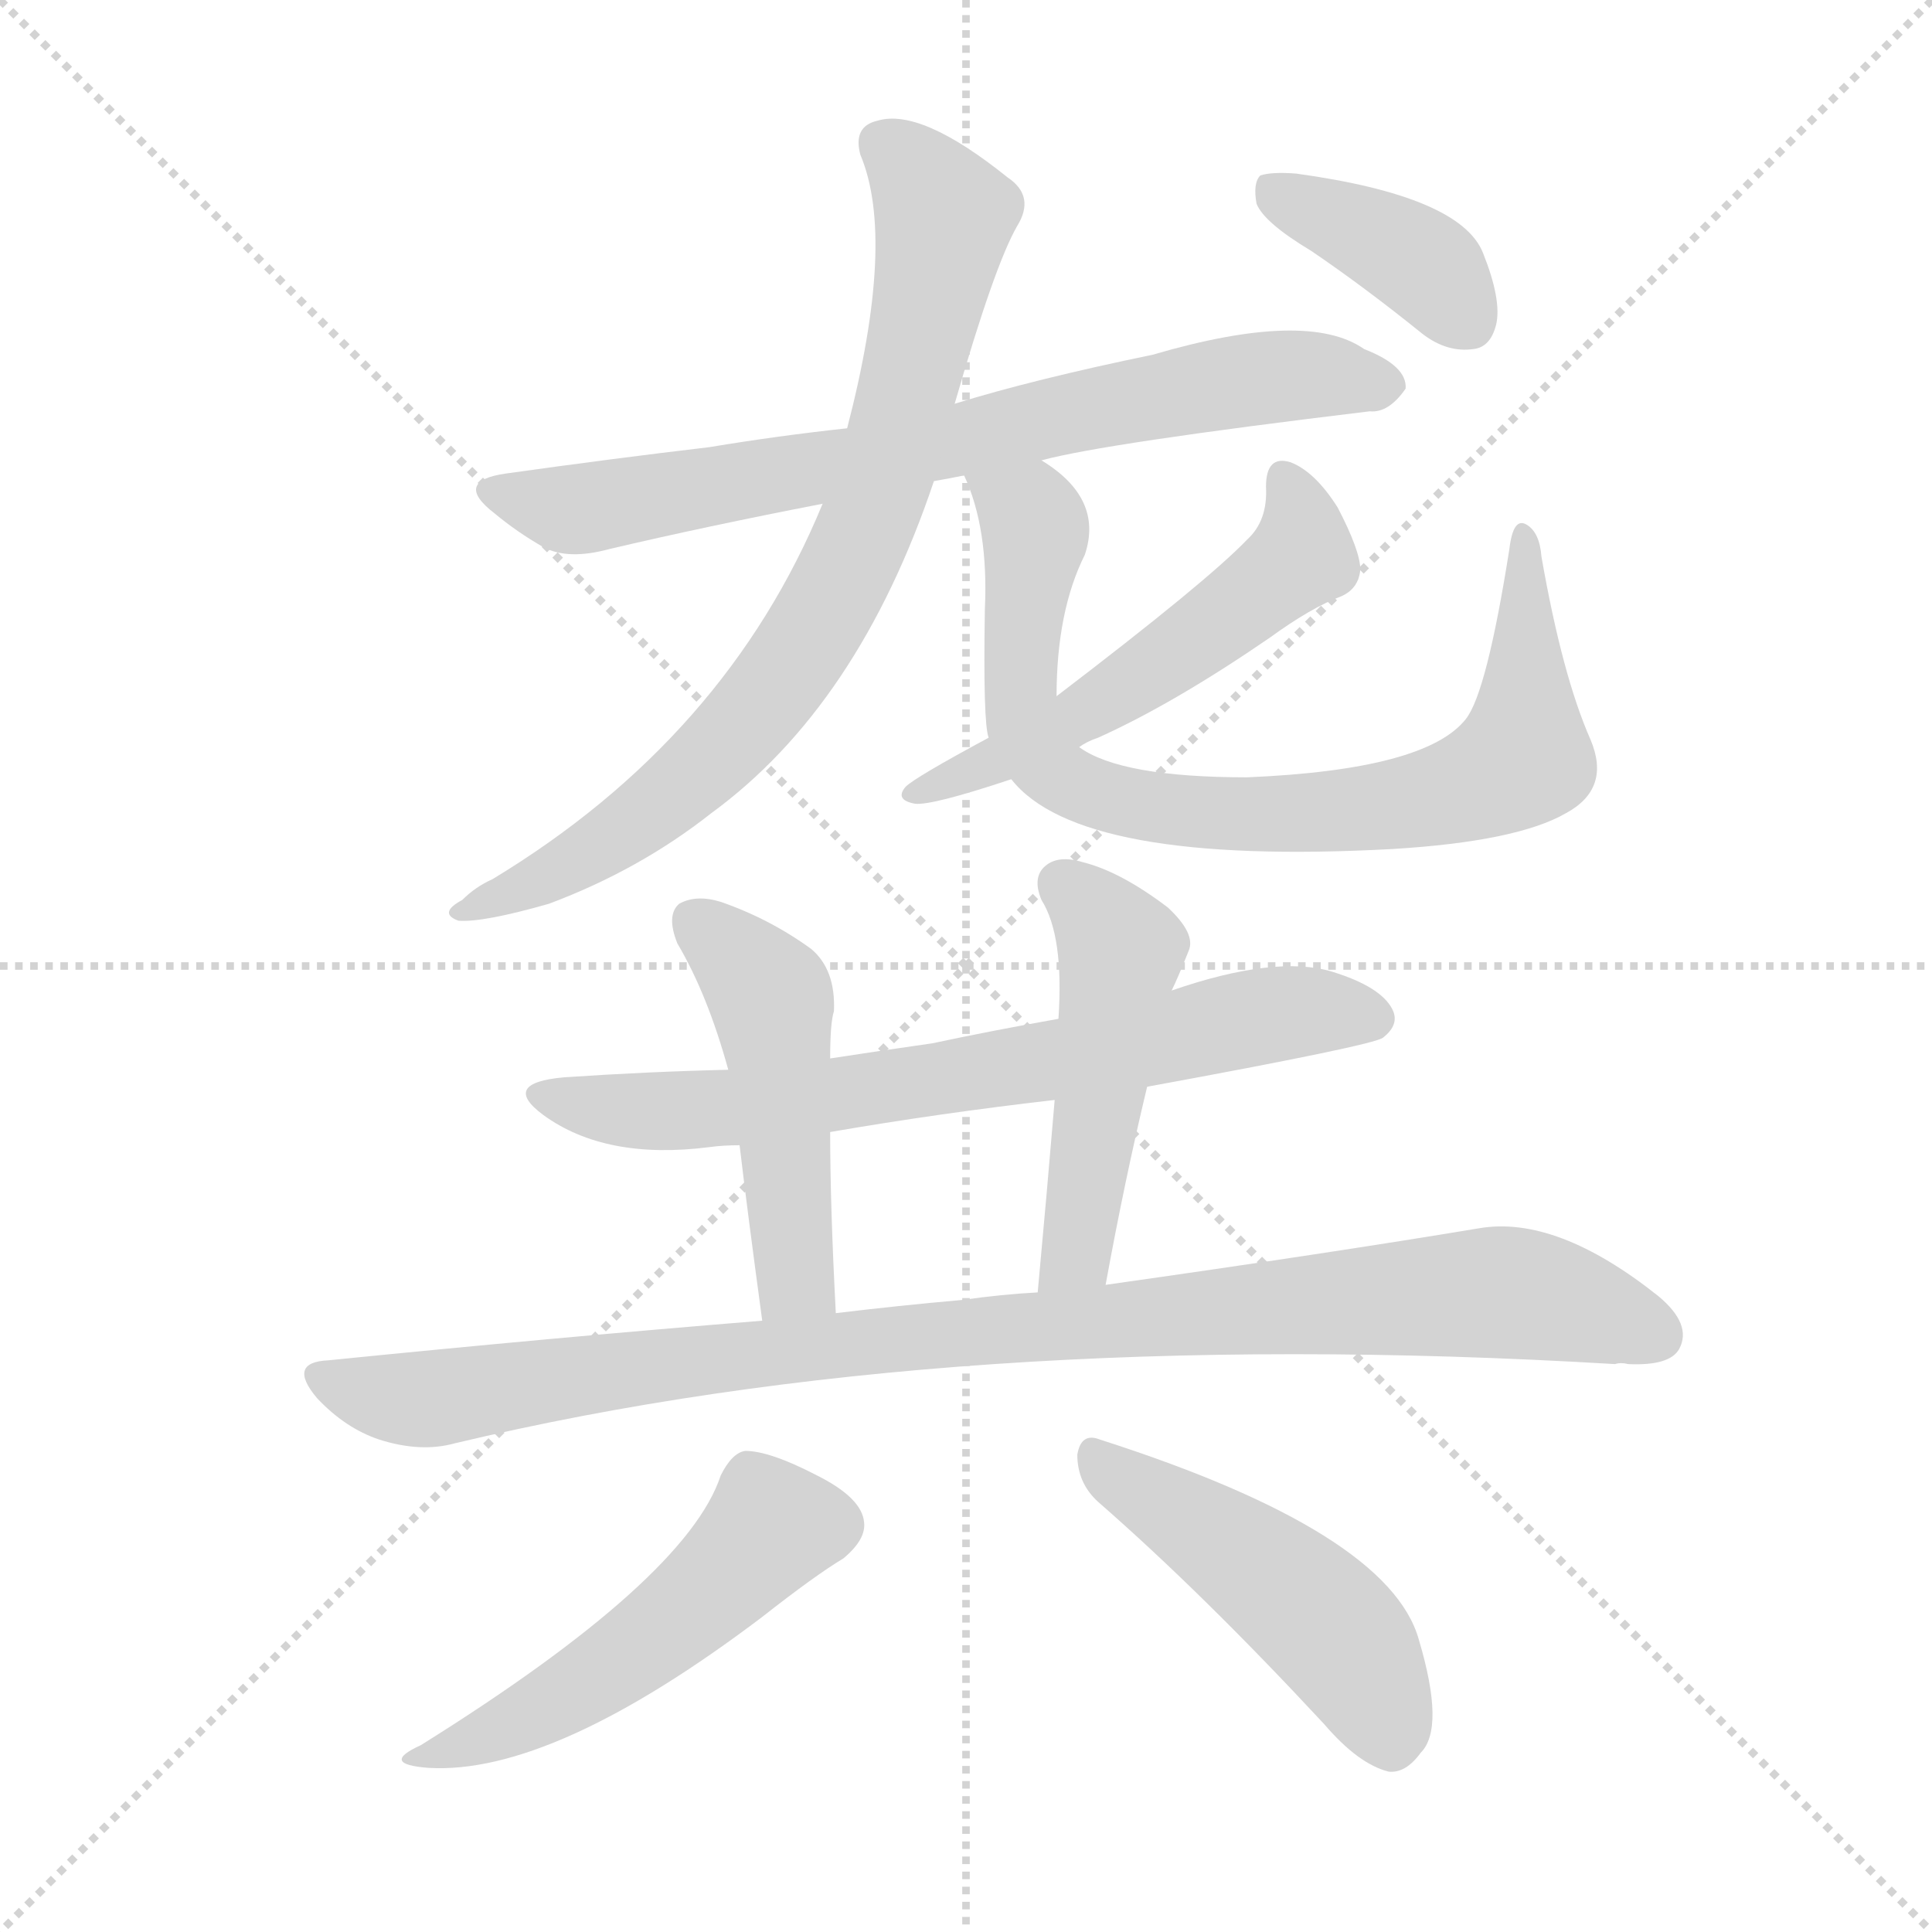 <svg version="1.1" viewBox="0 0 1024 1024" xmlns="http://www.w3.org/2000/svg">
  <g stroke="lightgray" stroke-dasharray="1,1" stroke-width="1" transform="scale(4, 4)">
    <line x1="0" y1="0" x2="256" y2="256"></line>
    <line x1="256" y1="0" x2="0" y2="256"></line>
    <line x1="128" y1="0" x2="128" y2="256"></line>
    <line x1="0" y1="128" x2="256" y2="128"></line>
  </g>
  <g transform="scale(1, -1) translate(0, -900)">
    <style type="text/css">
      
        @keyframes keyframes0 {
          from {
            stroke: blue;
            stroke-dashoffset: 735;
            stroke-width: 128;
          }
          71% {
            animation-timing-function: step-end;
            stroke: blue;
            stroke-dashoffset: 0;
            stroke-width: 128;
          }
          to {
            stroke: white;
            stroke-width: 1024;
          }
        }
        #make-me-a-hanzi-animation-0 {
          animation: keyframes0 0.848s both;
          animation-delay: 0s;
          animation-timing-function: linear;
        }
      
        @keyframes keyframes1 {
          from {
            stroke: blue;
            stroke-dashoffset: 779;
            stroke-width: 128;
          }
          72% {
            animation-timing-function: step-end;
            stroke: blue;
            stroke-dashoffset: 0;
            stroke-width: 128;
          }
          to {
            stroke: white;
            stroke-width: 1024;
          }
        }
        #make-me-a-hanzi-animation-1 {
          animation: keyframes1 0.884s both;
          animation-delay: 0.848s;
          animation-timing-function: linear;
        }
      
        @keyframes keyframes2 {
          from {
            stroke: blue;
            stroke-dashoffset: 801;
            stroke-width: 128;
          }
          72% {
            animation-timing-function: step-end;
            stroke: blue;
            stroke-dashoffset: 0;
            stroke-width: 128;
          }
          to {
            stroke: white;
            stroke-width: 1024;
          }
        }
        #make-me-a-hanzi-animation-2 {
          animation: keyframes2 0.902s both;
          animation-delay: 1.732s;
          animation-timing-function: linear;
        }
      
        @keyframes keyframes3 {
          from {
            stroke: blue;
            stroke-dashoffset: 538;
            stroke-width: 128;
          }
          64% {
            animation-timing-function: step-end;
            stroke: blue;
            stroke-dashoffset: 0;
            stroke-width: 128;
          }
          to {
            stroke: white;
            stroke-width: 1024;
          }
        }
        #make-me-a-hanzi-animation-3 {
          animation: keyframes3 0.688s both;
          animation-delay: 2.634s;
          animation-timing-function: linear;
        }
      
        @keyframes keyframes4 {
          from {
            stroke: blue;
            stroke-dashoffset: 385;
            stroke-width: 128;
          }
          56% {
            animation-timing-function: step-end;
            stroke: blue;
            stroke-dashoffset: 0;
            stroke-width: 128;
          }
          to {
            stroke: white;
            stroke-width: 1024;
          }
        }
        #make-me-a-hanzi-animation-4 {
          animation: keyframes4 0.563s both;
          animation-delay: 3.322s;
          animation-timing-function: linear;
        }
      
        @keyframes keyframes5 {
          from {
            stroke: blue;
            stroke-dashoffset: 697;
            stroke-width: 128;
          }
          69% {
            animation-timing-function: step-end;
            stroke: blue;
            stroke-dashoffset: 0;
            stroke-width: 128;
          }
          to {
            stroke: white;
            stroke-width: 1024;
          }
        }
        #make-me-a-hanzi-animation-5 {
          animation: keyframes5 0.817s both;
          animation-delay: 3.885s;
          animation-timing-function: linear;
        }
      
        @keyframes keyframes6 {
          from {
            stroke: blue;
            stroke-dashoffset: 481;
            stroke-width: 128;
          }
          61% {
            animation-timing-function: step-end;
            stroke: blue;
            stroke-dashoffset: 0;
            stroke-width: 128;
          }
          to {
            stroke: white;
            stroke-width: 1024;
          }
        }
        #make-me-a-hanzi-animation-6 {
          animation: keyframes6 0.641s both;
          animation-delay: 4.702s;
          animation-timing-function: linear;
        }
      
        @keyframes keyframes7 {
          from {
            stroke: blue;
            stroke-dashoffset: 484;
            stroke-width: 128;
          }
          61% {
            animation-timing-function: step-end;
            stroke: blue;
            stroke-dashoffset: 0;
            stroke-width: 128;
          }
          to {
            stroke: white;
            stroke-width: 1024;
          }
        }
        #make-me-a-hanzi-animation-7 {
          animation: keyframes7 0.644s both;
          animation-delay: 5.344s;
          animation-timing-function: linear;
        }
      
        @keyframes keyframes8 {
          from {
            stroke: blue;
            stroke-dashoffset: 971;
            stroke-width: 128;
          }
          76% {
            animation-timing-function: step-end;
            stroke: blue;
            stroke-dashoffset: 0;
            stroke-width: 128;
          }
          to {
            stroke: white;
            stroke-width: 1024;
          }
        }
        #make-me-a-hanzi-animation-8 {
          animation: keyframes8 1.04s both;
          animation-delay: 5.988s;
          animation-timing-function: linear;
        }
      
        @keyframes keyframes9 {
          from {
            stroke: blue;
            stroke-dashoffset: 504;
            stroke-width: 128;
          }
          62% {
            animation-timing-function: step-end;
            stroke: blue;
            stroke-dashoffset: 0;
            stroke-width: 128;
          }
          to {
            stroke: white;
            stroke-width: 1024;
          }
        }
        #make-me-a-hanzi-animation-9 {
          animation: keyframes9 0.66s both;
          animation-delay: 7.028s;
          animation-timing-function: linear;
        }
      
        @keyframes keyframes10 {
          from {
            stroke: blue;
            stroke-dashoffset: 474;
            stroke-width: 128;
          }
          61% {
            animation-timing-function: step-end;
            stroke: blue;
            stroke-dashoffset: 0;
            stroke-width: 128;
          }
          to {
            stroke: white;
            stroke-width: 1024;
          }
        }
        #make-me-a-hanzi-animation-10 {
          animation: keyframes10 0.636s both;
          animation-delay: 7.688s;
          animation-timing-function: linear;
        }
      
    </style>
    
      <path d="M 552 656 Q 585 665 726 682 Q 736 681 745 694 Q 746 706 723 715 Q 693 736 611 712 Q 548 699 506 686 L 449 673 Q 412 669 376 663 Q 325 657 268 649 Q 240 645 262 628 Q 274 618 288 610 Q 301 603 323 609 Q 374 621 436 633 L 495 645 Q 501 646 511 648 L 552 656 Z" fill="lightgray"></path>
    
      <path d="M 506 686 Q 527 759 539 780 Q 549 796 534 806 Q 488 843 465 836 Q 452 833 456 818 Q 475 773 449 673 L 436 633 Q 385 509 261 434 Q 252 430 245 423 Q 232 416 243 412 Q 256 411 291 421 Q 339 439 377 469 Q 455 526 495 645 L 506 686 Z" fill="lightgray"></path>
    
      <path d="M 536 487 Q 572 441 738 450 Q 804 454 830 469 Q 854 482 843 508 Q 828 542 817 605 Q 816 618 809 622 Q 802 626 800 609 Q 788 533 777 519 Q 756 492 661 488 Q 594 488 572 504 C 559 510 559 510 560 531 Q 560 576 575 606 Q 585 636 552 656 C 528 674 501 676 511 648 Q 524 620 522 577 Q 521 517 524 509 L 536 487 Z" fill="lightgray"></path>
    
      <path d="M 524 509 Q 485 488 480 483 Q 474 476 485 474 Q 494 473 536 487 L 572 504 Q 576 507 582 509 Q 622 527 673 562 Q 695 578 711 584 Q 720 588 721 598 Q 721 608 709 631 Q 697 650 684 655 Q 671 659 671 642 Q 672 624 661 614 Q 640 592 560 531 L 524 509 Z" fill="lightgray"></path>
    
      <path d="M 695 767 Q 723 748 754 723 Q 767 713 781 715 Q 790 716 793 728 Q 796 741 786 766 Q 774 796 687 808 Q 674 809 668 807 Q 664 803 666 792 Q 670 782 695 767 Z" fill="lightgray"></path>
    
      <path d="M 608 324 Q 728 346 733 350 Q 742 357 738 365 Q 732 377 706 385 Q 676 394 621 375 L 561 360 Q 527 354 494 347 Q 466 343 440 339 L 386 333 Q 343 332 299 329 Q 265 326 288 309 Q 321 285 376 292 Q 383 293 392 293 L 440 300 Q 498 310 559 317 L 608 324 Z" fill="lightgray"></path>
    
      <path d="M 440 339 Q 440 358 442 364 Q 443 386 430 397 Q 408 413 382 422 Q 369 426 360 421 Q 353 415 359 400 Q 375 373 386 333 L 392 293 Q 396 259 404 200 C 408 170 445 174 443 204 Q 440 261 440 300 L 440 339 Z" fill="lightgray"></path>
    
      <path d="M 586 219 Q 596 274 608 324 L 621 375 Q 624 381 630 396 Q 634 405 619 419 Q 594 438 574 443 Q 561 447 554 441 Q 547 435 552 423 Q 564 404 561 360 L 559 317 Q 555 269 550 215 C 547 185 581 189 586 219 Z" fill="lightgray"></path>
    
      <path d="M 404 200 Q 293 191 174 179 Q 152 178 168 159 Q 183 143 201 137 Q 223 130 241 135 Q 505 198 856 177 Q 859 178 863 177 Q 885 176 890 185 Q 897 198 879 213 Q 825 256 784 249 Q 706 236 586 219 L 550 215 Q 531 214 510 211 Q 476 208 443 204 L 404 200 Z" fill="lightgray"></path>
    
      <path d="M 382 118 Q 364 63 223 -25 Q 201 -35 227 -37 Q 293 -41 404 43 Q 432 65 447 74 Q 459 84 458 93 Q 457 106 433 118 Q 408 131 395 131 Q 388 130 382 118 Z" fill="lightgray"></path>
    
      <path d="M 582 104 Q 637 56 702 -14 Q 720 -35 736 -39 Q 745 -40 753 -29 Q 766 -16 752 31 Q 736 88 583 137 Q 573 141 571 129 Q 571 114 582 104 Z" fill="lightgray"></path>
    
    
      <clipPath id="make-me-a-hanzi-clip-0">
        <path d="M 552 656 Q 585 665 726 682 Q 736 681 745 694 Q 746 706 723 715 Q 693 736 611 712 Q 548 699 506 686 L 449 673 Q 412 669 376 663 Q 325 657 268 649 Q 240 645 262 628 Q 274 618 288 610 Q 301 603 323 609 Q 374 621 436 633 L 495 645 Q 501 646 511 648 L 552 656 Z"></path>
      </clipPath>
      <path clip-path="url(#make-me-a-hanzi-clip-0)" d="M 263 639 L 311 631 L 674 701 L 734 696" fill="none" id="make-me-a-hanzi-animation-0" stroke-dasharray="607 1214" stroke-linecap="round"></path>
    
      <clipPath id="make-me-a-hanzi-clip-1">
        <path d="M 506 686 Q 527 759 539 780 Q 549 796 534 806 Q 488 843 465 836 Q 452 833 456 818 Q 475 773 449 673 L 436 633 Q 385 509 261 434 Q 252 430 245 423 Q 232 416 243 412 Q 256 411 291 421 Q 339 439 377 469 Q 455 526 495 645 L 506 686 Z"></path>
      </clipPath>
      <path clip-path="url(#make-me-a-hanzi-clip-1)" d="M 467 824 L 485 809 L 500 781 L 468 645 L 429 561 L 379 499 L 339 465 L 247 417" fill="none" id="make-me-a-hanzi-animation-1" stroke-dasharray="651 1302" stroke-linecap="round"></path>
    
      <clipPath id="make-me-a-hanzi-clip-2">
        <path d="M 536 487 Q 572 441 738 450 Q 804 454 830 469 Q 854 482 843 508 Q 828 542 817 605 Q 816 618 809 622 Q 802 626 800 609 Q 788 533 777 519 Q 756 492 661 488 Q 594 488 572 504 C 559 510 559 510 560 531 Q 560 576 575 606 Q 585 636 552 656 C 528 674 501 676 511 648 Q 524 620 522 577 Q 521 517 524 509 L 536 487 Z"></path>
      </clipPath>
      <path clip-path="url(#make-me-a-hanzi-clip-2)" d="M 519 644 L 548 623 L 540 531 L 553 497 L 572 482 L 640 468 L 725 470 L 803 495 L 809 514 L 806 614" fill="none" id="make-me-a-hanzi-animation-2" stroke-dasharray="673 1346" stroke-linecap="round"></path>
    
      <clipPath id="make-me-a-hanzi-clip-3">
        <path d="M 524 509 Q 485 488 480 483 Q 474 476 485 474 Q 494 473 536 487 L 572 504 Q 576 507 582 509 Q 622 527 673 562 Q 695 578 711 584 Q 720 588 721 598 Q 721 608 709 631 Q 697 650 684 655 Q 671 659 671 642 Q 672 624 661 614 Q 640 592 560 531 L 524 509 Z"></path>
      </clipPath>
      <path clip-path="url(#make-me-a-hanzi-clip-3)" d="M 680 646 L 691 614 L 681 597 L 571 520 L 486 480" fill="none" id="make-me-a-hanzi-animation-3" stroke-dasharray="410 820" stroke-linecap="round"></path>
    
      <clipPath id="make-me-a-hanzi-clip-4">
        <path d="M 695 767 Q 723 748 754 723 Q 767 713 781 715 Q 790 716 793 728 Q 796 741 786 766 Q 774 796 687 808 Q 674 809 668 807 Q 664 803 666 792 Q 670 782 695 767 Z"></path>
      </clipPath>
      <path clip-path="url(#make-me-a-hanzi-clip-4)" d="M 673 799 L 744 766 L 779 729" fill="none" id="make-me-a-hanzi-animation-4" stroke-dasharray="257 514" stroke-linecap="round"></path>
    
      <clipPath id="make-me-a-hanzi-clip-5">
        <path d="M 608 324 Q 728 346 733 350 Q 742 357 738 365 Q 732 377 706 385 Q 676 394 621 375 L 561 360 Q 527 354 494 347 Q 466 343 440 339 L 386 333 Q 343 332 299 329 Q 265 326 288 309 Q 321 285 376 292 Q 383 293 392 293 L 440 300 Q 498 310 559 317 L 608 324 Z"></path>
      </clipPath>
      <path clip-path="url(#make-me-a-hanzi-clip-5)" d="M 291 320 L 336 311 L 387 313 L 562 338 L 678 363 L 727 360" fill="none" id="make-me-a-hanzi-animation-5" stroke-dasharray="569 1138" stroke-linecap="round"></path>
    
      <clipPath id="make-me-a-hanzi-clip-6">
        <path d="M 440 339 Q 440 358 442 364 Q 443 386 430 397 Q 408 413 382 422 Q 369 426 360 421 Q 353 415 359 400 Q 375 373 386 333 L 392 293 Q 396 259 404 200 C 408 170 445 174 443 204 Q 440 261 440 300 L 440 339 Z"></path>
      </clipPath>
      <path clip-path="url(#make-me-a-hanzi-clip-6)" d="M 368 413 L 409 369 L 422 221 L 436 212" fill="none" id="make-me-a-hanzi-animation-6" stroke-dasharray="353 706" stroke-linecap="round"></path>
    
      <clipPath id="make-me-a-hanzi-clip-7">
        <path d="M 586 219 Q 596 274 608 324 L 621 375 Q 624 381 630 396 Q 634 405 619 419 Q 594 438 574 443 Q 561 447 554 441 Q 547 435 552 423 Q 564 404 561 360 L 559 317 Q 555 269 550 215 C 547 185 581 189 586 219 Z"></path>
      </clipPath>
      <path clip-path="url(#make-me-a-hanzi-clip-7)" d="M 563 431 L 594 397 L 573 246 L 555 222" fill="none" id="make-me-a-hanzi-animation-7" stroke-dasharray="356 712" stroke-linecap="round"></path>
    
      <clipPath id="make-me-a-hanzi-clip-8">
        <path d="M 404 200 Q 293 191 174 179 Q 152 178 168 159 Q 183 143 201 137 Q 223 130 241 135 Q 505 198 856 177 Q 859 178 863 177 Q 885 176 890 185 Q 897 198 879 213 Q 825 256 784 249 Q 706 236 586 219 L 550 215 Q 531 214 510 211 Q 476 208 443 204 L 404 200 Z"></path>
      </clipPath>
      <path clip-path="url(#make-me-a-hanzi-clip-8)" d="M 171 169 L 223 158 L 438 187 L 783 215 L 828 210 L 878 192" fill="none" id="make-me-a-hanzi-animation-8" stroke-dasharray="843 1686" stroke-linecap="round"></path>
    
      <clipPath id="make-me-a-hanzi-clip-9">
        <path d="M 382 118 Q 364 63 223 -25 Q 201 -35 227 -37 Q 293 -41 404 43 Q 432 65 447 74 Q 459 84 458 93 Q 457 106 433 118 Q 408 131 395 131 Q 388 130 382 118 Z"></path>
      </clipPath>
      <path clip-path="url(#make-me-a-hanzi-clip-9)" d="M 442 92 L 407 89 L 336 24 L 273 -13 L 232 -29" fill="none" id="make-me-a-hanzi-animation-9" stroke-dasharray="376 752" stroke-linecap="round"></path>
    
      <clipPath id="make-me-a-hanzi-clip-10">
        <path d="M 582 104 Q 637 56 702 -14 Q 720 -35 736 -39 Q 745 -40 753 -29 Q 766 -16 752 31 Q 736 88 583 137 Q 573 141 571 129 Q 571 114 582 104 Z"></path>
      </clipPath>
      <path clip-path="url(#make-me-a-hanzi-clip-10)" d="M 583 124 L 693 49 L 717 23 L 737 -22" fill="none" id="make-me-a-hanzi-animation-10" stroke-dasharray="346 692" stroke-linecap="round"></path>
    
  </g>
</svg>